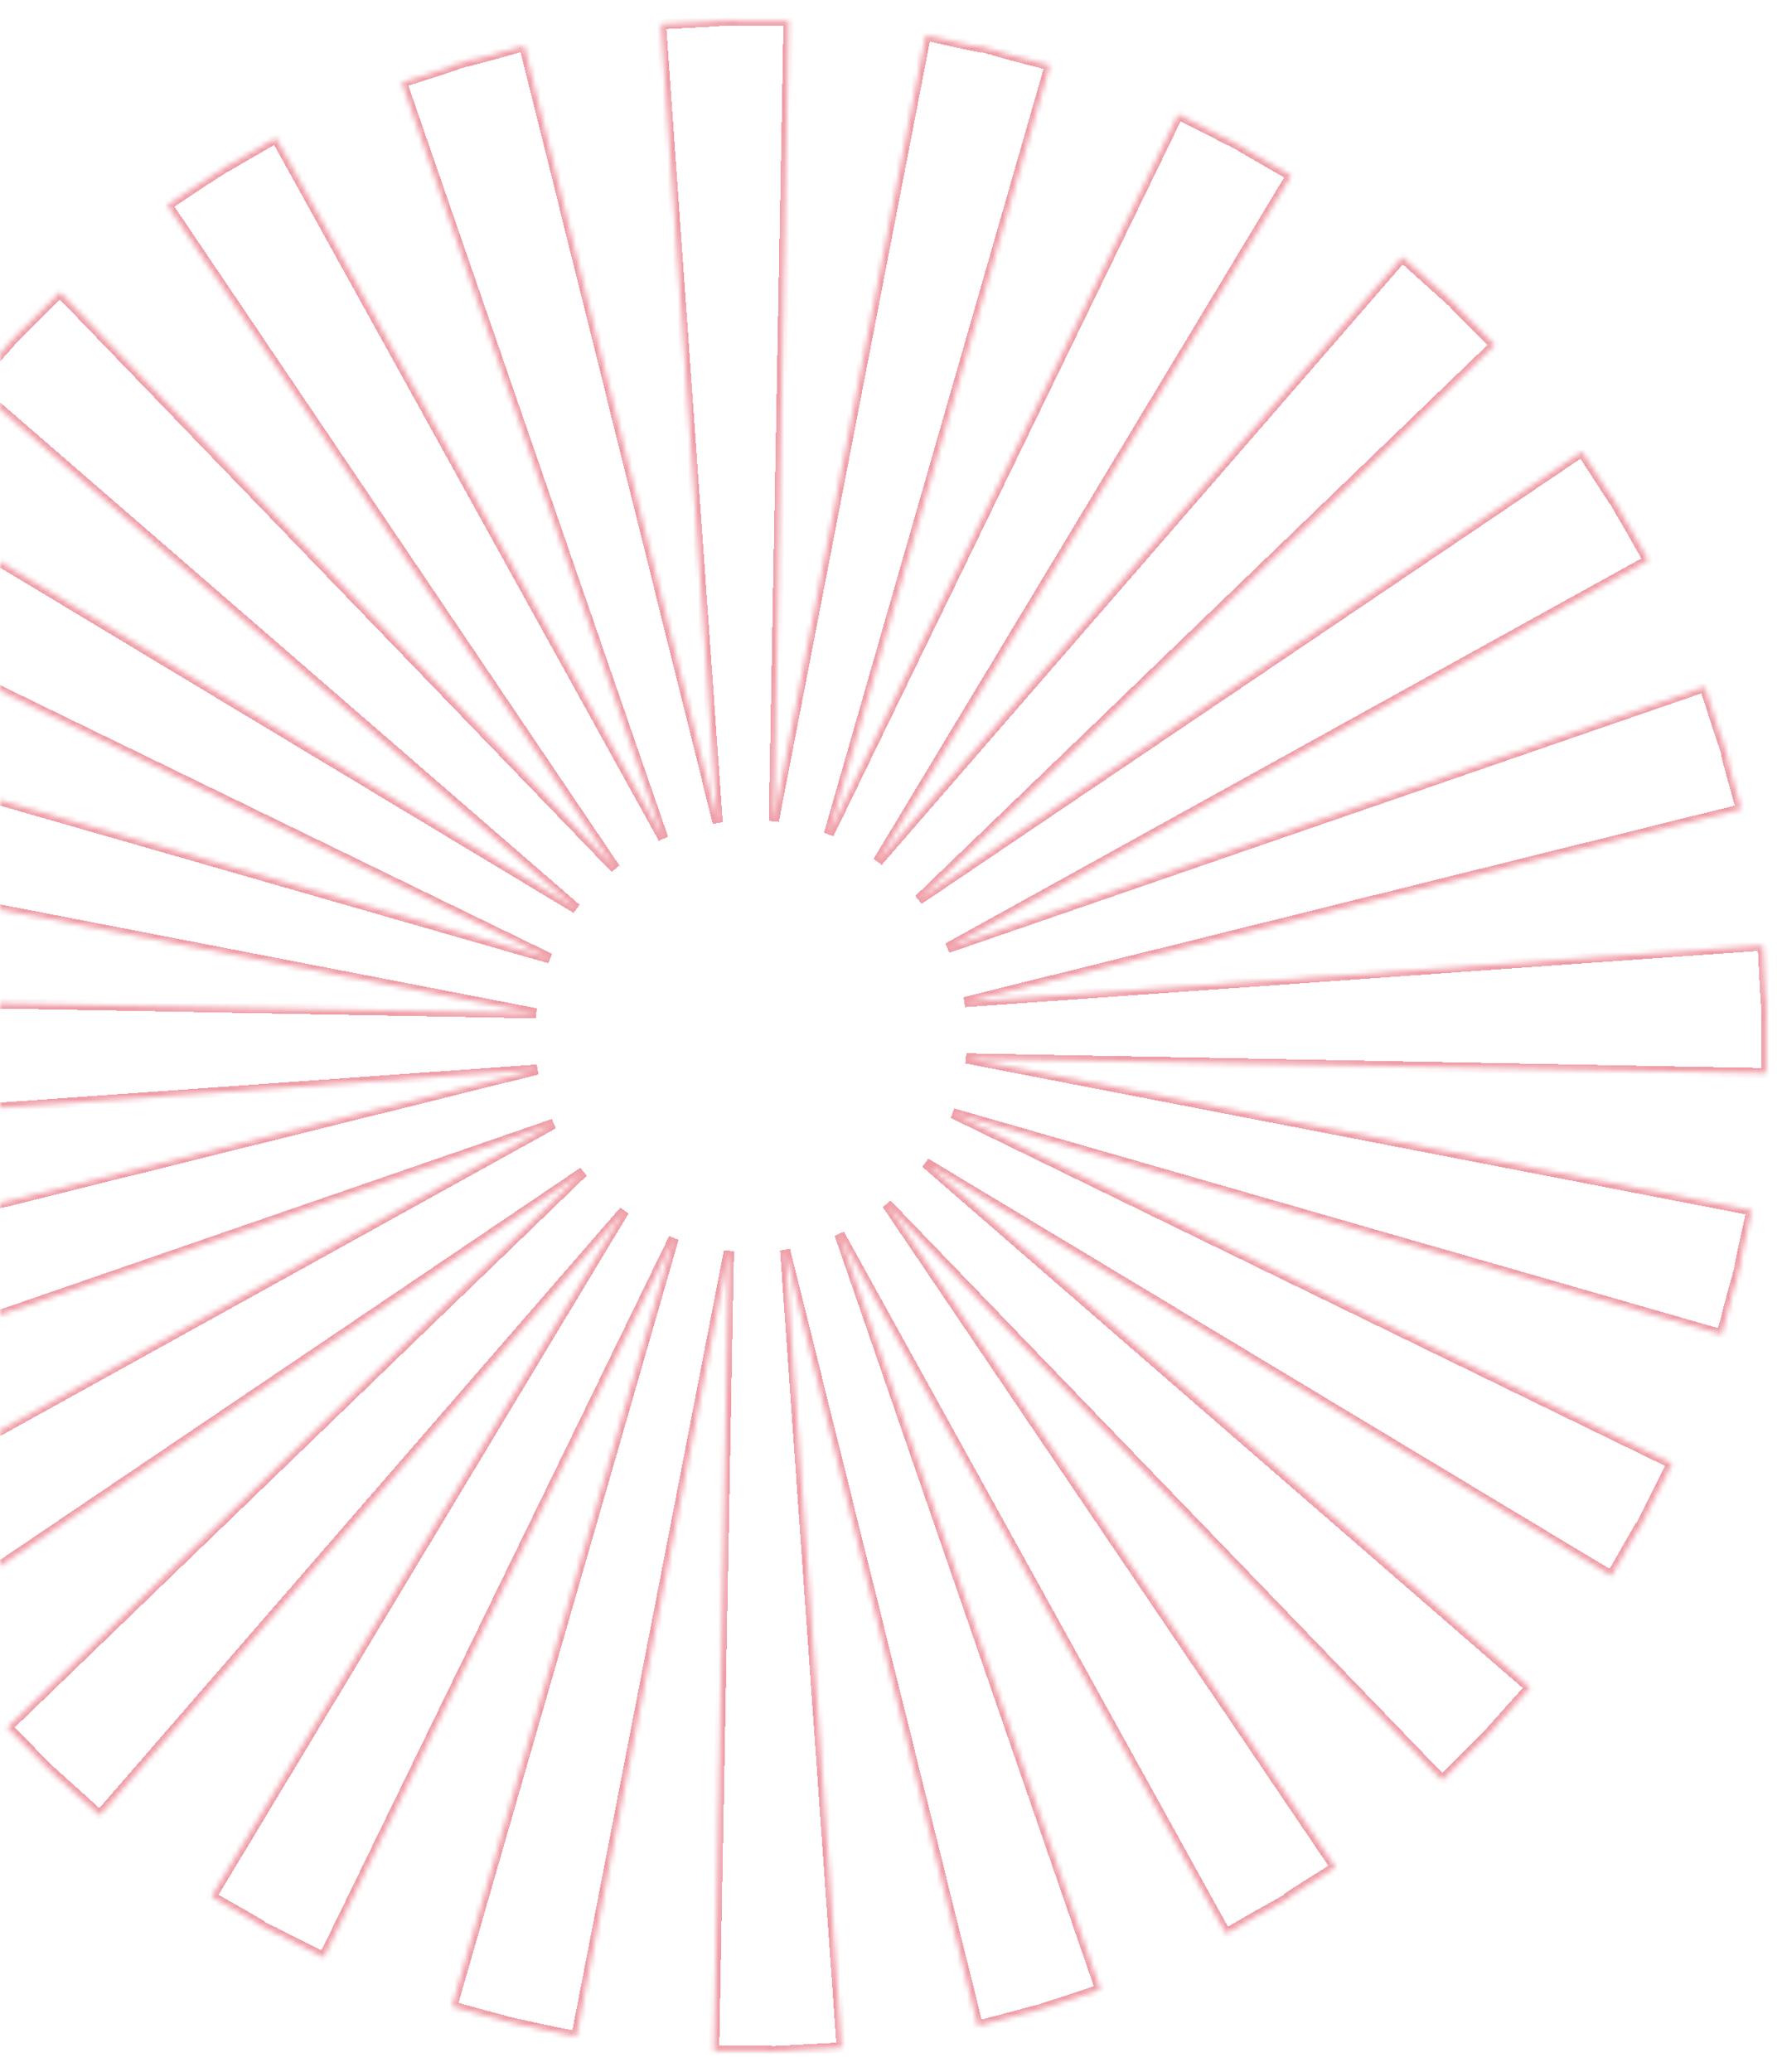 <svg width="352" height="408" viewBox="0 0 352 408" fill="none" xmlns="http://www.w3.org/2000/svg">
<g filter="url(#filter0_d_499_465)">
<mask id="path-1-inside-1_499_465" fill="white">
<path d="M347.9 196.871L348 196.846L347.9 194.768V192.641H347.775L347.224 182.203L190.028 193.342L342.944 155.369L340.966 148.21L340.19 145.282L340.34 145.232L339.614 143.029L339.139 141.176L339.014 141.227L338.013 138.198L335.785 131.264L186.698 182.678L324.696 106.358L321.116 100.075L319.489 97.297L319.539 97.247L318.889 96.22L317.412 93.642L317.287 93.717L315.635 91.164L311.604 84.931L180.991 173.166L294.458 63.93L287.049 56.521L287.124 56.446L285.647 55.119L284.07 53.542L283.995 53.617L276.235 46.633L172.931 165.657L254.333 30.588L247.9 26.884L245.272 25.357L245.322 25.257L243.419 24.305L241.492 23.179L241.442 23.279L238.713 21.902L232.105 18.523L163.269 160.25L206.798 8.861L199.665 7.009L196.686 6.183L196.736 6.058L194.834 5.657L192.631 5.031L192.581 5.207L189.502 4.581L182.368 2.979L152.431 157.672L155.334 0.1H144.871V0L142.768 0.1H140.666V0.225L130.203 0.776L141.367 157.997L103.269 5.031L96.21 7.009L93.156 7.81L93.131 7.66L91.004 8.36L89.076 8.861L89.126 9.011L86.198 9.987L79.164 12.215L130.653 161.101L54.383 23.179L47.975 26.884L45.322 28.436L45.246 28.31L42.718 29.988L41.667 30.588L41.692 30.638L39.039 32.365L32.956 36.395L121.191 167.009L11.805 53.542L4.395 60.951L4.32 60.876L2.894 62.453L1.442 63.93L1.517 64.005L-5.492 71.79L113.507 174.919L-21.537 93.642L-25.091 100.075L-26.668 102.778L-26.869 102.678L-27.995 104.981L-28.796 106.358L-28.696 106.433L-30.098 109.287L-33.452 115.745L108.3 184.731L-43.239 141.176L-45.091 148.21L-45.892 151.314L-46.068 151.264L-46.769 154.668L-46.944 155.369H-46.919L-47.544 158.398L-49.021 165.632L105.547 195.544L-51.9 192.641V203.104L-52 203.129L-51.9 205.232V207.334H-51.775L-51.224 217.772L105.822 206.633L-46.944 244.606L-45.091 251.765L-44.315 254.743H-44.34L-44.14 255.444L-43.239 258.798L-43.089 258.748L-42.113 261.802L-39.91 268.736L109.026 217.322L-28.796 293.617L-23.614 302.703L-23.665 302.728L-22.914 303.88L-21.537 306.333L-21.412 306.258L-15.73 315.044L114.884 226.808L1.442 336.195L8.826 343.605L8.751 343.68L10.328 345.081L11.805 346.558L11.88 346.483L19.665 353.492L122.944 234.468L41.667 369.512L47.975 373.091L50.753 374.718L50.678 374.844L53.131 376.07L54.383 376.796L54.433 376.721L57.161 378.098L63.77 381.452L132.706 239.875L89.076 391.114L96.21 393.091L99.164 393.867V393.942L101.016 394.343L103.269 394.944V394.844L106.398 395.544L113.532 397.021L143.569 242.403L140.666 399.875H151.129V400L153.232 399.875H155.334V399.775L165.797 399.224L154.658 242.178L192.631 394.944L199.665 393.091L202.743 392.24L202.768 392.34L205.121 391.589L206.798 391.114V391.064L209.702 390.113L216.736 387.785L165.347 239.024L241.492 376.796L247.9 373.091L250.578 371.615L250.628 371.665L251.454 371.114L254.333 369.512L254.208 369.337L256.836 367.635L263.069 363.73L174.708 233.141L284.07 346.558L291.479 339.149L291.554 339.224L293.031 337.622L294.458 336.195L294.383 336.12L301.367 328.335L182.343 225.031L317.412 306.333L322.618 297.247L322.743 297.322L324.045 294.743L324.696 293.617L324.621 293.567L329.352 284.23L187.7 215.244L339.139 258.798L340.966 251.765L341.817 248.686L341.942 248.711L342.318 246.859L342.944 244.606L342.793 244.581L343.419 241.602L345.021 234.343L190.328 204.431L347.9 207.334V196.871Z"/>
</mask>
<path d="M347.9 196.871L348 196.846L347.9 194.768V192.641H347.775L347.224 182.203L190.028 193.342L342.944 155.369L340.966 148.21L340.19 145.282L340.34 145.232L339.614 143.029L339.139 141.176L339.014 141.227L338.013 138.198L335.785 131.264L186.698 182.678L324.696 106.358L321.116 100.075L319.489 97.297L319.539 97.247L318.889 96.22L317.412 93.642L317.287 93.717L315.635 91.164L311.604 84.931L180.991 173.166L294.458 63.93L287.049 56.521L287.124 56.446L285.647 55.119L284.07 53.542L283.995 53.617L276.235 46.633L172.931 165.657L254.333 30.588L247.9 26.884L245.272 25.357L245.322 25.257L243.419 24.305L241.492 23.179L241.442 23.279L238.713 21.902L232.105 18.523L163.269 160.25L206.798 8.861L199.665 7.009L196.686 6.183L196.736 6.058L194.834 5.657L192.631 5.031L192.581 5.207L189.502 4.581L182.368 2.979L152.431 157.672L155.334 0.1H144.871V0L142.768 0.1H140.666V0.225L130.203 0.776L141.367 157.997L103.269 5.031L96.21 7.009L93.156 7.81L93.131 7.66L91.004 8.36L89.076 8.861L89.126 9.011L86.198 9.987L79.164 12.215L130.653 161.101L54.383 23.179L47.975 26.884L45.322 28.436L45.246 28.31L42.718 29.988L41.667 30.588L41.692 30.638L39.039 32.365L32.956 36.395L121.191 167.009L11.805 53.542L4.395 60.951L4.32 60.876L2.894 62.453L1.442 63.93L1.517 64.005L-5.492 71.79L113.507 174.919L-21.537 93.642L-25.091 100.075L-26.668 102.778L-26.869 102.678L-27.995 104.981L-28.796 106.358L-28.696 106.433L-30.098 109.287L-33.452 115.745L108.3 184.731L-43.239 141.176L-45.091 148.21L-45.892 151.314L-46.068 151.264L-46.769 154.668L-46.944 155.369H-46.919L-47.544 158.398L-49.021 165.632L105.547 195.544L-51.9 192.641V203.104L-52 203.129L-51.9 205.232V207.334H-51.775L-51.224 217.772L105.822 206.633L-46.944 244.606L-45.091 251.765L-44.315 254.743H-44.34L-44.14 255.444L-43.239 258.798L-43.089 258.748L-42.113 261.802L-39.91 268.736L109.026 217.322L-28.796 293.617L-23.614 302.703L-23.665 302.728L-22.914 303.88L-21.537 306.333L-21.412 306.258L-15.73 315.044L114.884 226.808L1.442 336.195L8.826 343.605L8.751 343.68L10.328 345.081L11.805 346.558L11.88 346.483L19.665 353.492L122.944 234.468L41.667 369.512L47.975 373.091L50.753 374.718L50.678 374.844L53.131 376.07L54.383 376.796L54.433 376.721L57.161 378.098L63.77 381.452L132.706 239.875L89.076 391.114L96.21 393.091L99.164 393.867V393.942L101.016 394.343L103.269 394.944V394.844L106.398 395.544L113.532 397.021L143.569 242.403L140.666 399.875H151.129V400L153.232 399.875H155.334V399.775L165.797 399.224L154.658 242.178L192.631 394.944L199.665 393.091L202.743 392.24L202.768 392.34L205.121 391.589L206.798 391.114V391.064L209.702 390.113L216.736 387.785L165.347 239.024L241.492 376.796L247.9 373.091L250.578 371.615L250.628 371.665L251.454 371.114L254.333 369.512L254.208 369.337L256.836 367.635L263.069 363.73L174.708 233.141L284.07 346.558L291.479 339.149L291.554 339.224L293.031 337.622L294.458 336.195L294.383 336.12L301.367 328.335L182.343 225.031L317.412 306.333L322.618 297.247L322.743 297.322L324.045 294.743L324.696 293.617L324.621 293.567L329.352 284.23L187.7 215.244L339.139 258.798L340.966 251.765L341.817 248.686L341.942 248.711L342.318 246.859L342.944 244.606L342.793 244.581L343.419 241.602L345.021 234.343L190.328 204.431L347.9 207.334V196.871Z" stroke="#E13C51" stroke-opacity="0.5" stroke-width="2" shape-rendering="crispEdges" mask="url(#path-1-inside-1_499_465)"/>
</g>
<defs>
<filter id="filter0_d_499_465" x="-56" y="0" width="408" height="408" filterUnits="userSpaceOnUse" color-interpolation-filters="sRGB">
<feFlood flood-opacity="0" result="BackgroundImageFix"/>
<feColorMatrix in="SourceAlpha" type="matrix" values="0 0 0 0 0 0 0 0 0 0 0 0 0 0 0 0 0 0 127 0" result="hardAlpha"/>
<feOffset dy="4"/>
<feGaussianBlur stdDeviation="2"/>
<feComposite in2="hardAlpha" operator="out"/>
<feColorMatrix type="matrix" values="0 0 0 0 0 0 0 0 0 0 0 0 0 0 0 0 0 0 0.25 0"/>
<feBlend mode="normal" in2="BackgroundImageFix" result="effect1_dropShadow_499_465"/>
<feBlend mode="normal" in="SourceGraphic" in2="effect1_dropShadow_499_465" result="shape"/>
</filter>
</defs>
</svg>
